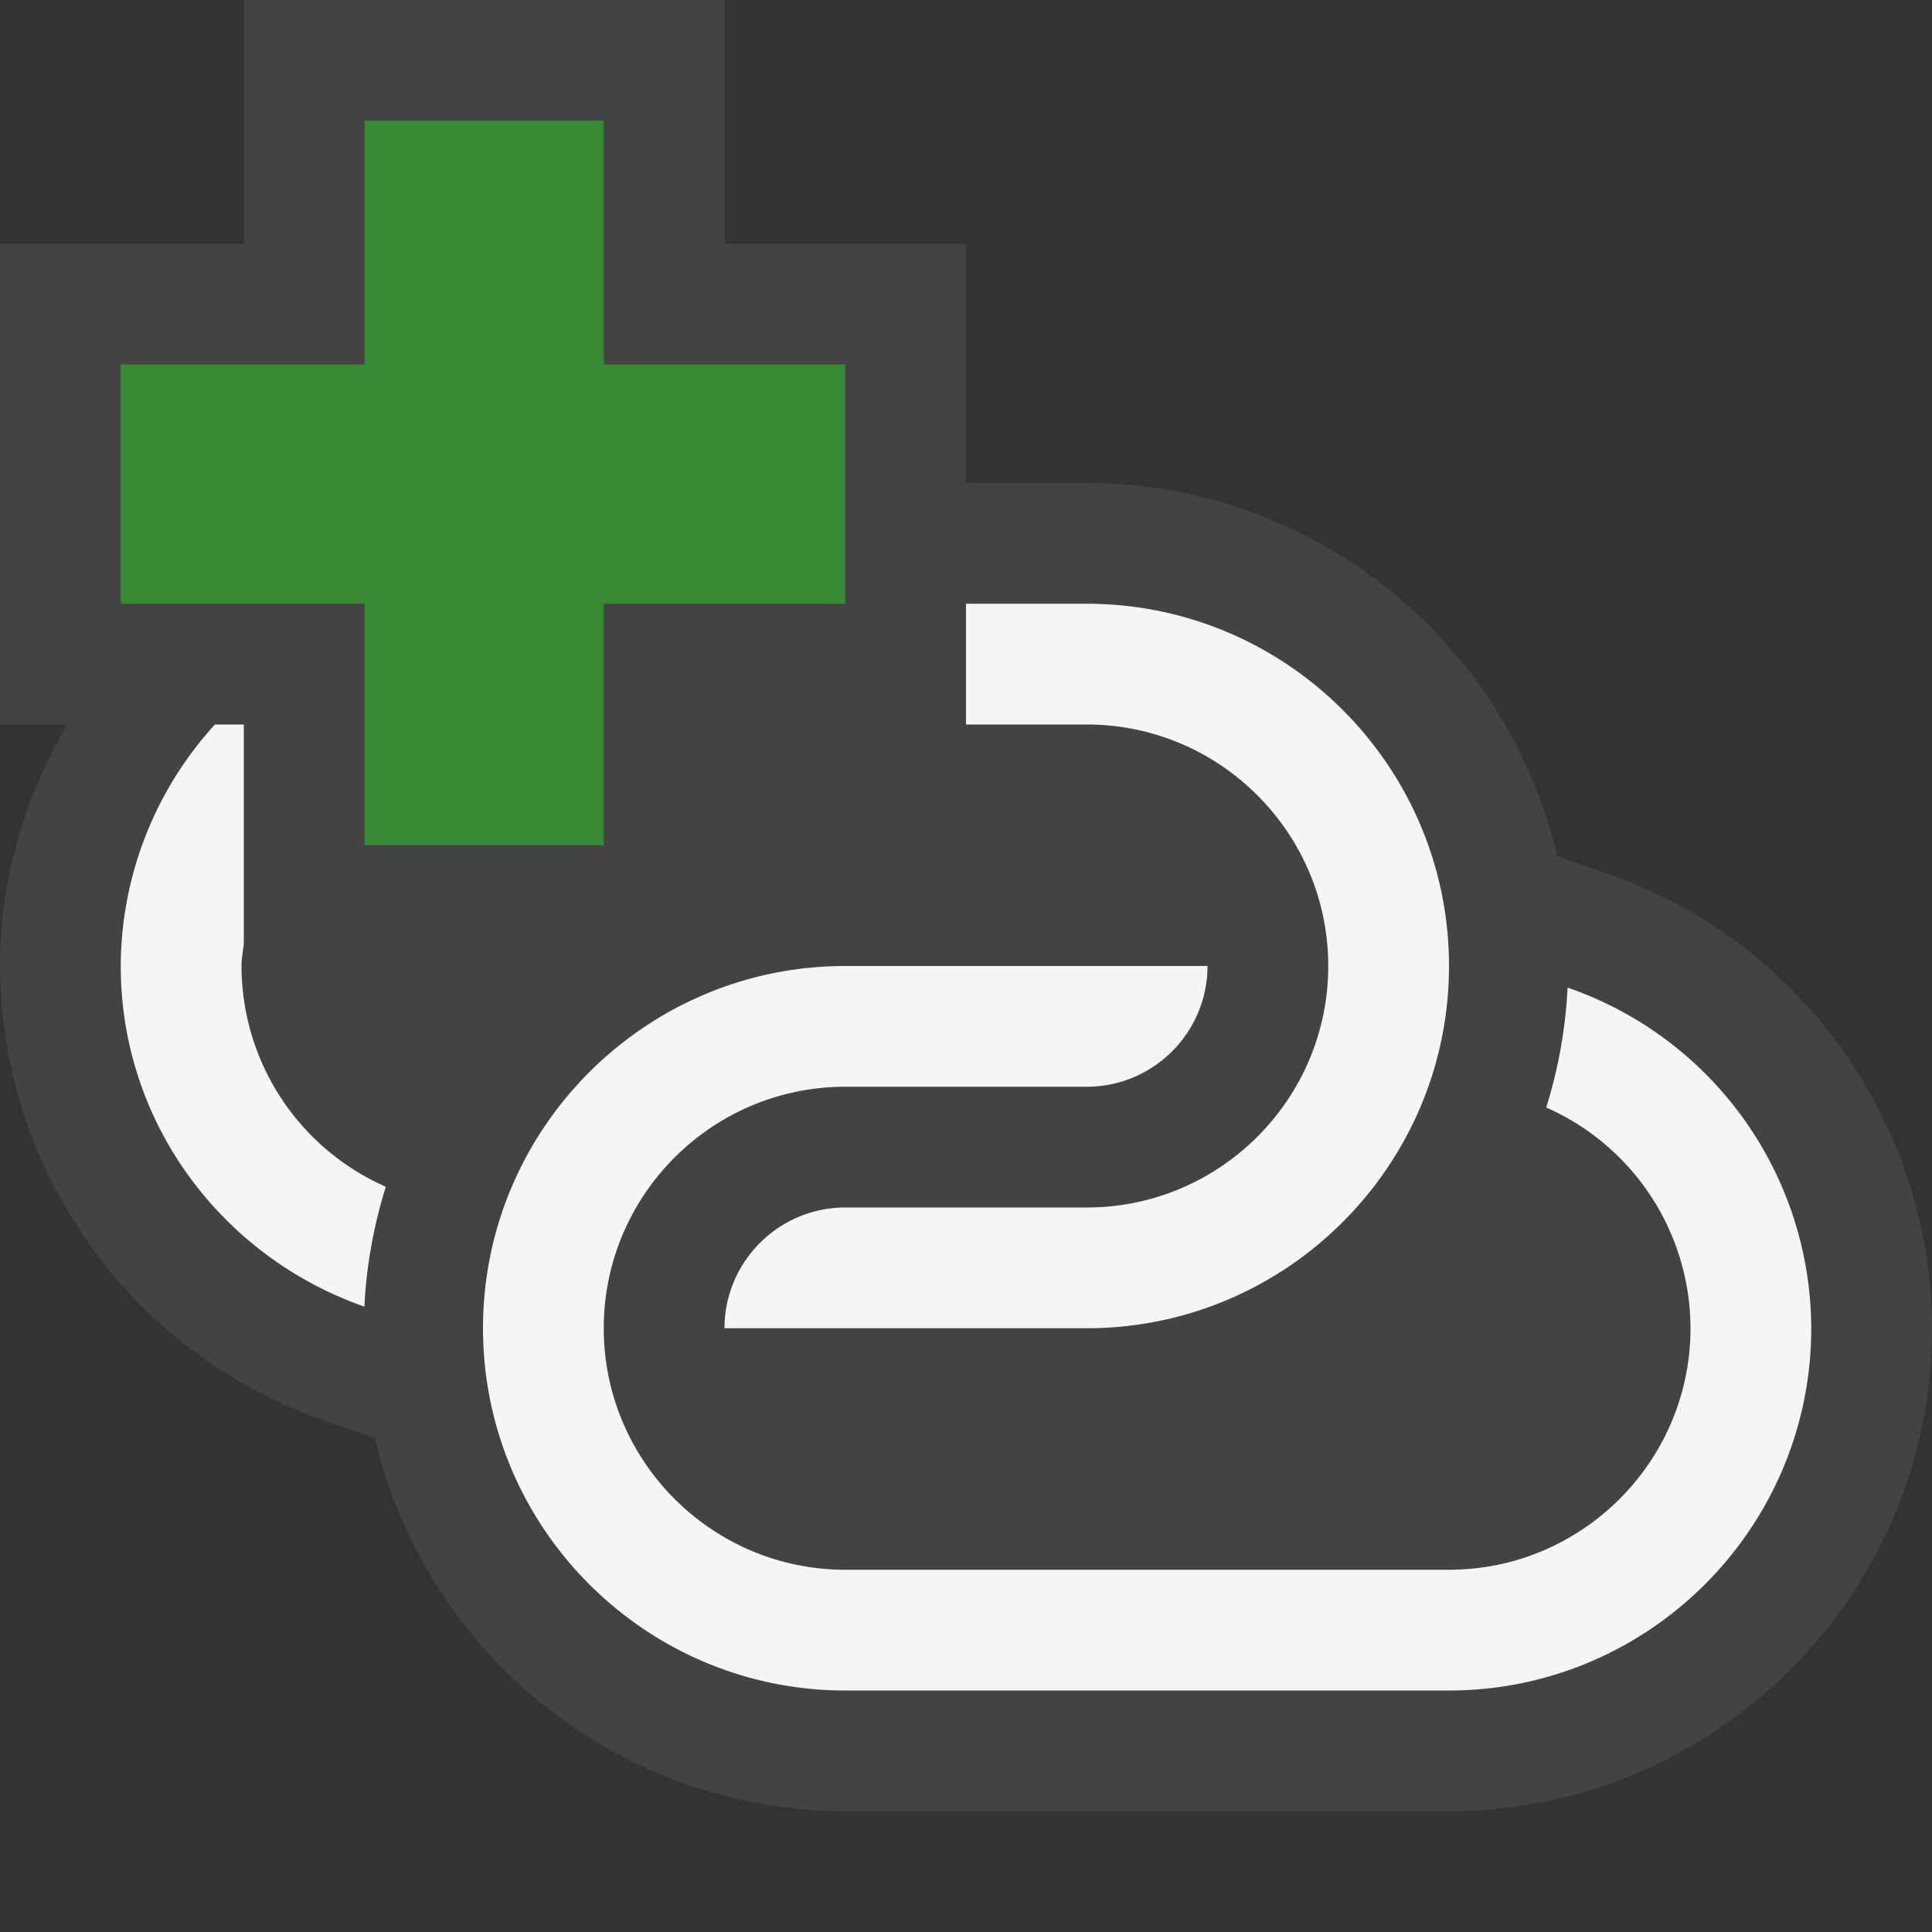 <svg xmlns="http://www.w3.org/2000/svg" viewBox="0 0 16 16"><rect x="0" y="0" width="16" height="16" fill="#333333" stroke="none"/><style>.icon-canvas-transparent{opacity:0;fill:#434343}.icon-vs-out{fill:#434343}.icon-vs-bg{fill:#f5f5f5}.icon-vs-action-green{fill:#388a34}</style><path class="icon-canvas-transparent" d="M16 0v16H0V0h16z" id="canvas"/><path class="icon-vs-out" d="M16 11c0 2.206-1.794 4-4 4H7a4.008 4.008 0 0 1-3.896-3.089l-.417-.146A4 4 0 0 1 0 8c0-.732.212-1.409.556-2H0V2.018h2.019V0H6v2.018h2V4h1a4.009 4.009 0 0 1 3.896 3.089l.417.146A4 4 0 0 1 16 11z" id="outline"/><g id="iconBg"><path class="icon-vs-bg" d="M9 6H8V5h1c1.654 0 3 1.346 3 3s-1.346 3-3 3H6c0-.551.449-1 1-1h2c1.102 0 2-.897 2-2s-.898-2-2-2zM2 8c0-.063.013-.122.019-.184V6H1.78A2.98 2.98 0 0 0 1 8c0 1.309.847 2.412 2.018 2.821.016-.345.079-.676.177-.993A2.001 2.001 0 0 1 2 8zm10.982.179a3.967 3.967 0 0 1-.177.993A2.002 2.002 0 0 1 14 11c0 1.102-.898 2-2 2H7c-1.103 0-2-.898-2-2 0-1.103.897-2 2-2h2c.552 0 1-.449 1-1H7c-1.654 0-3 1.346-3 3s1.346 3 3 3h5c1.654 0 3-1.346 3-3a2.993 2.993 0 0 0-2.018-2.821z"/><path class="icon-vs-action-green" d="M7 3.018H5V1H3.019v2.018H1V5h2.019v2H5V5h2V3.018z"/></g></svg>